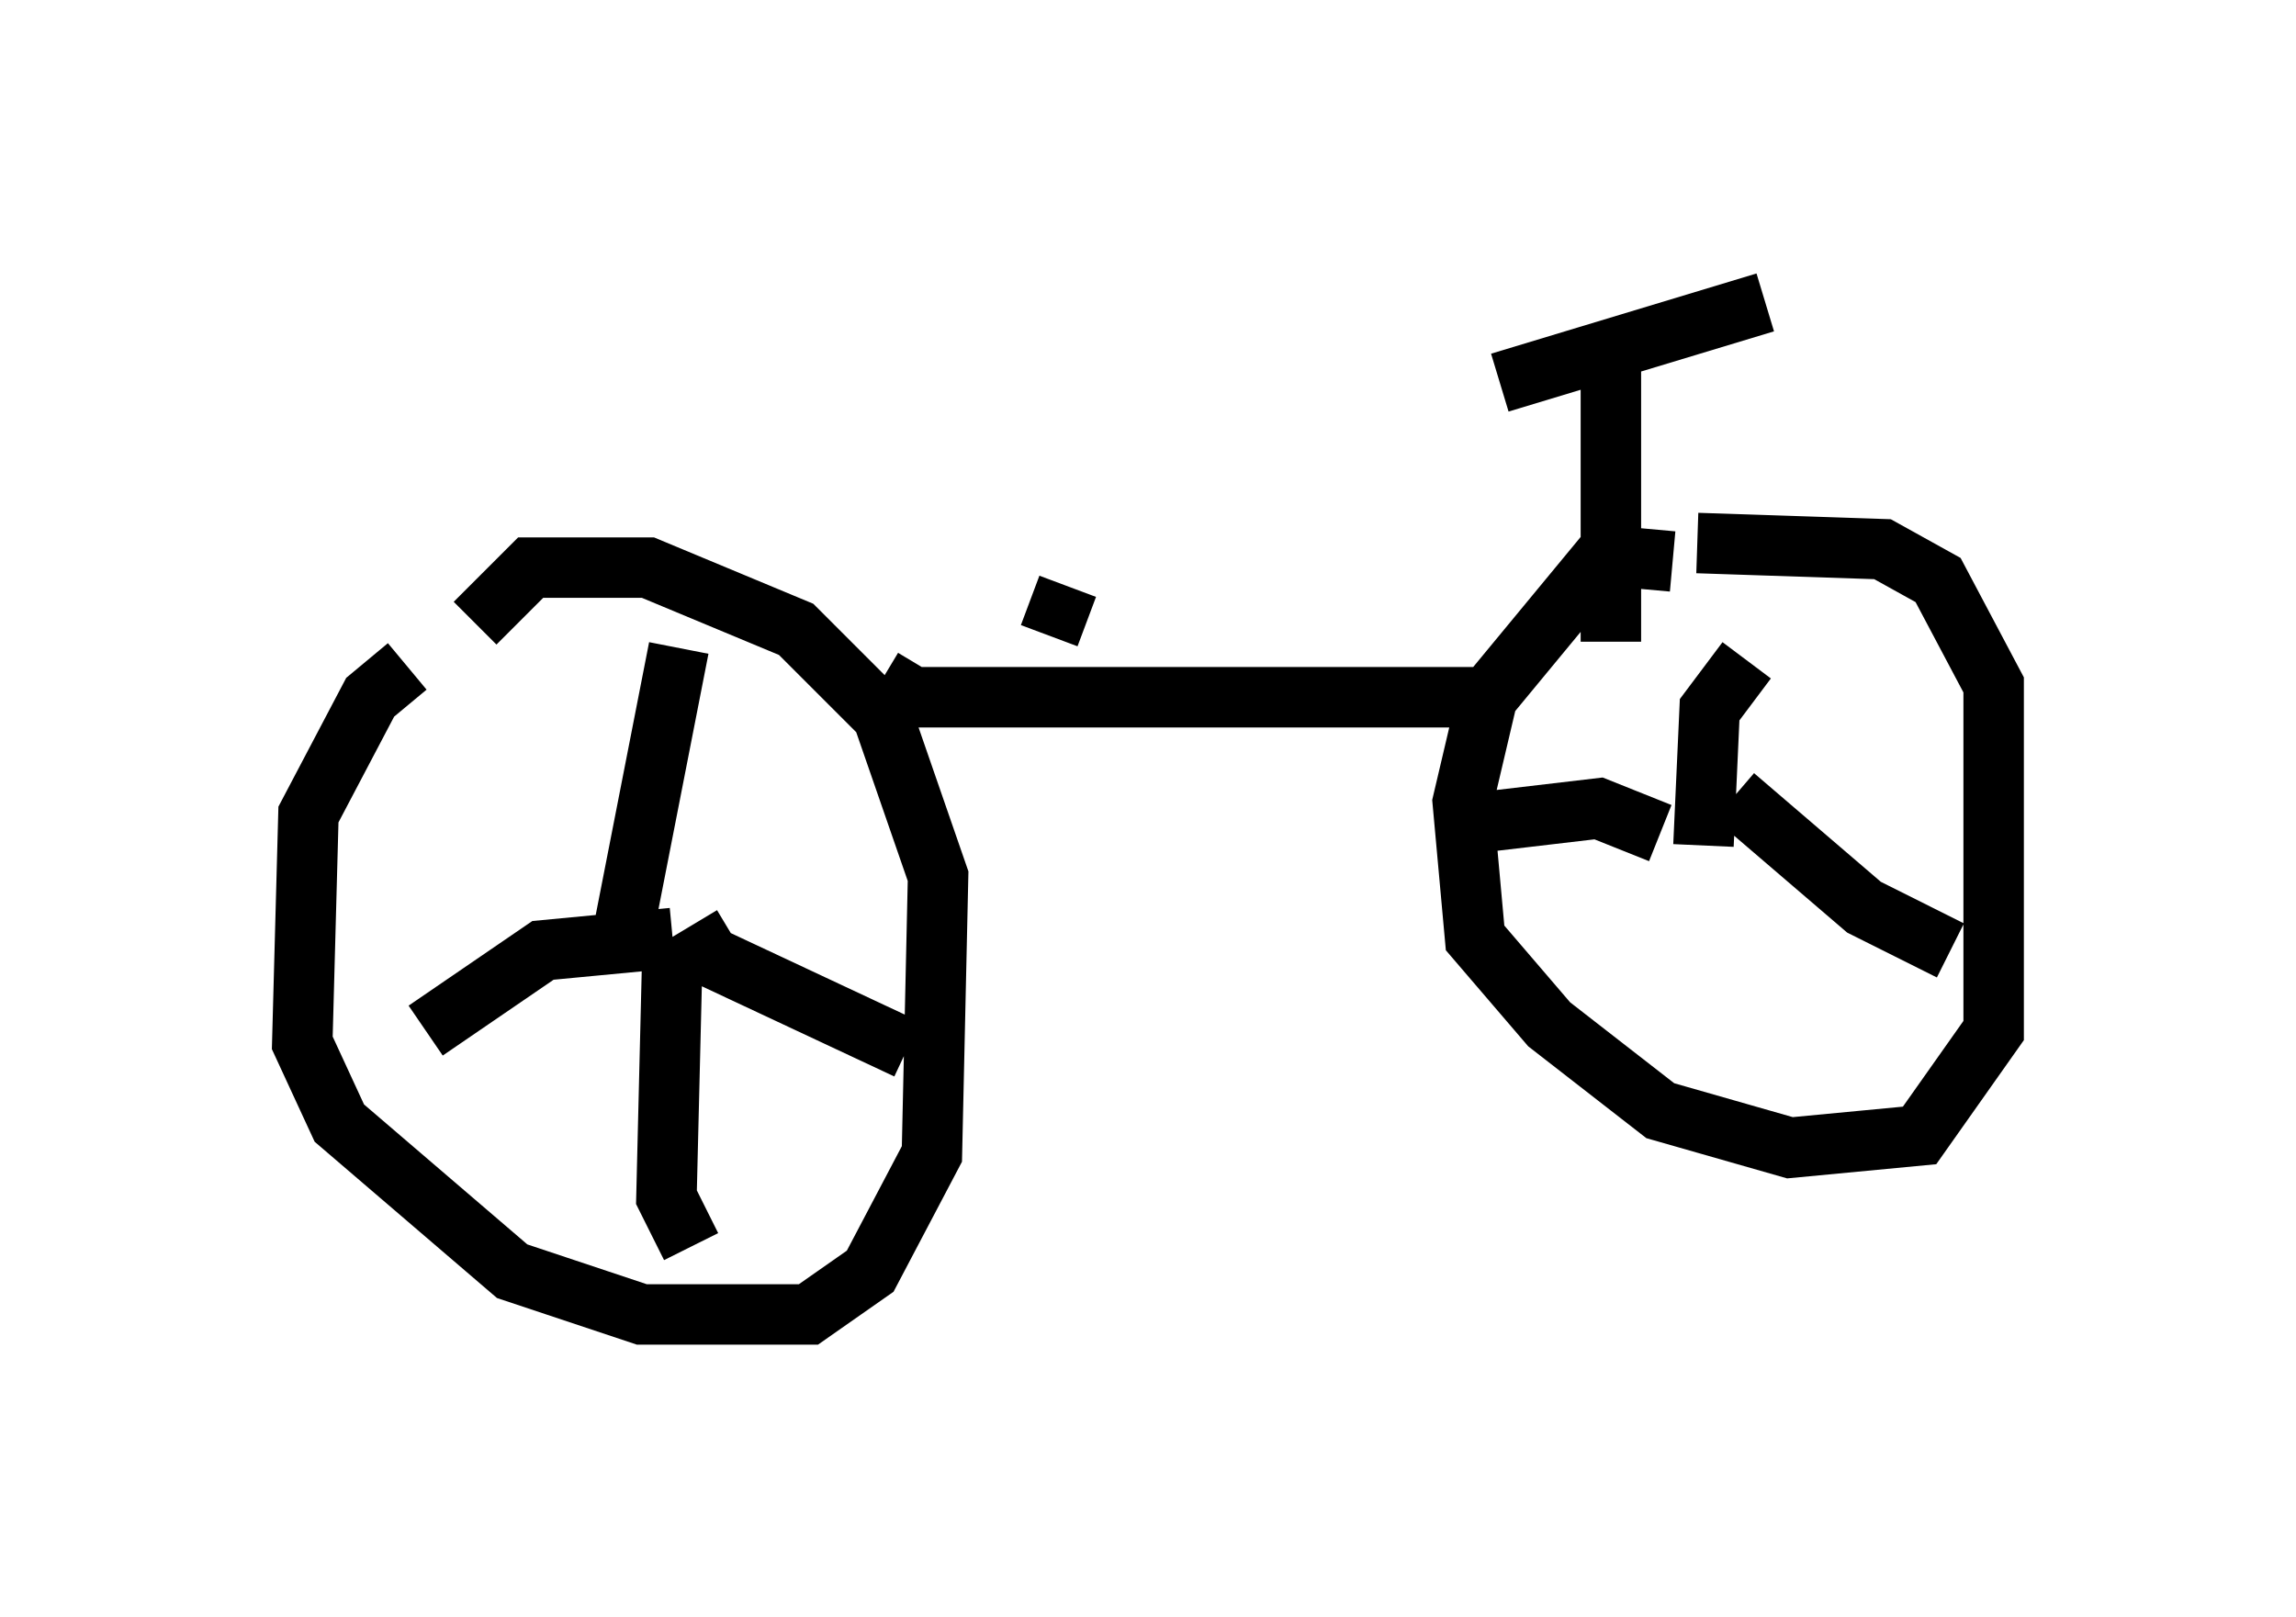 <?xml version="1.0" encoding="utf-8" ?>
<svg baseProfile="full" height="26.742" version="1.1" width="37.971" xmlns="http://www.w3.org/2000/svg" xmlns:ev="http://www.w3.org/2001/xml-events" xmlns:xlink="http://www.w3.org/1999/xlink"><defs /><rect fill="white" height="26.742" width="37.971" x="0" y="0" /><path d="M7.654, 11.125 m-0.919, -0.102 l-0.613, 0.51 -1.021, 1.94 l-0.102, 3.777 0.613, 1.327 l2.858, 2.45 2.144, 0.715 l2.756, 0.0 1.021, -0.715 l1.021, -1.94 0.102, -4.594 l-0.919, -2.654 -1.429, -1.429 l-2.45, -1.021 -1.94, 0.0 l-0.919, 0.919 m6.738, 0.919 l0.51, 0.306 9.392, 0.0 m3.165, -2.246 l-1.123, -0.102 -1.94, 2.348 l-0.408, 1.735 0.204, 2.246 l1.225, 1.429 1.838, 1.429 l2.144, 0.613 2.144, -0.204 l1.225, -1.735 0.0, -5.717 l-0.919, -1.735 -0.919, -0.51 l-3.063, -0.102 m-1.429, 1.633 l0.0, -5.206 m-15.109, 9.086 l0.0, 0.0 m-0.408, 1.021 l-2.144, 0.204 -1.94, 1.327 m3.267, -1.633 l0.919, -4.696 m0.204, 4.594 l0.306, 0.51 3.267, 1.531 m-3.879, -1.735 l-0.102, 4.185 0.408, 0.817 m16.742, -6.635 l0.102, -2.246 0.613, -0.817 m-1.429, 2.858 l-1.021, -0.408 -1.735, 0.204 m3.981, -0.408 l2.144, 1.838 1.429, 0.715 m-7.452, -9.392 l4.39, -1.327 m-11.842, 5.513 l0.306, -0.817 " fill="none" stroke="black" stroke-width="1" /></svg>